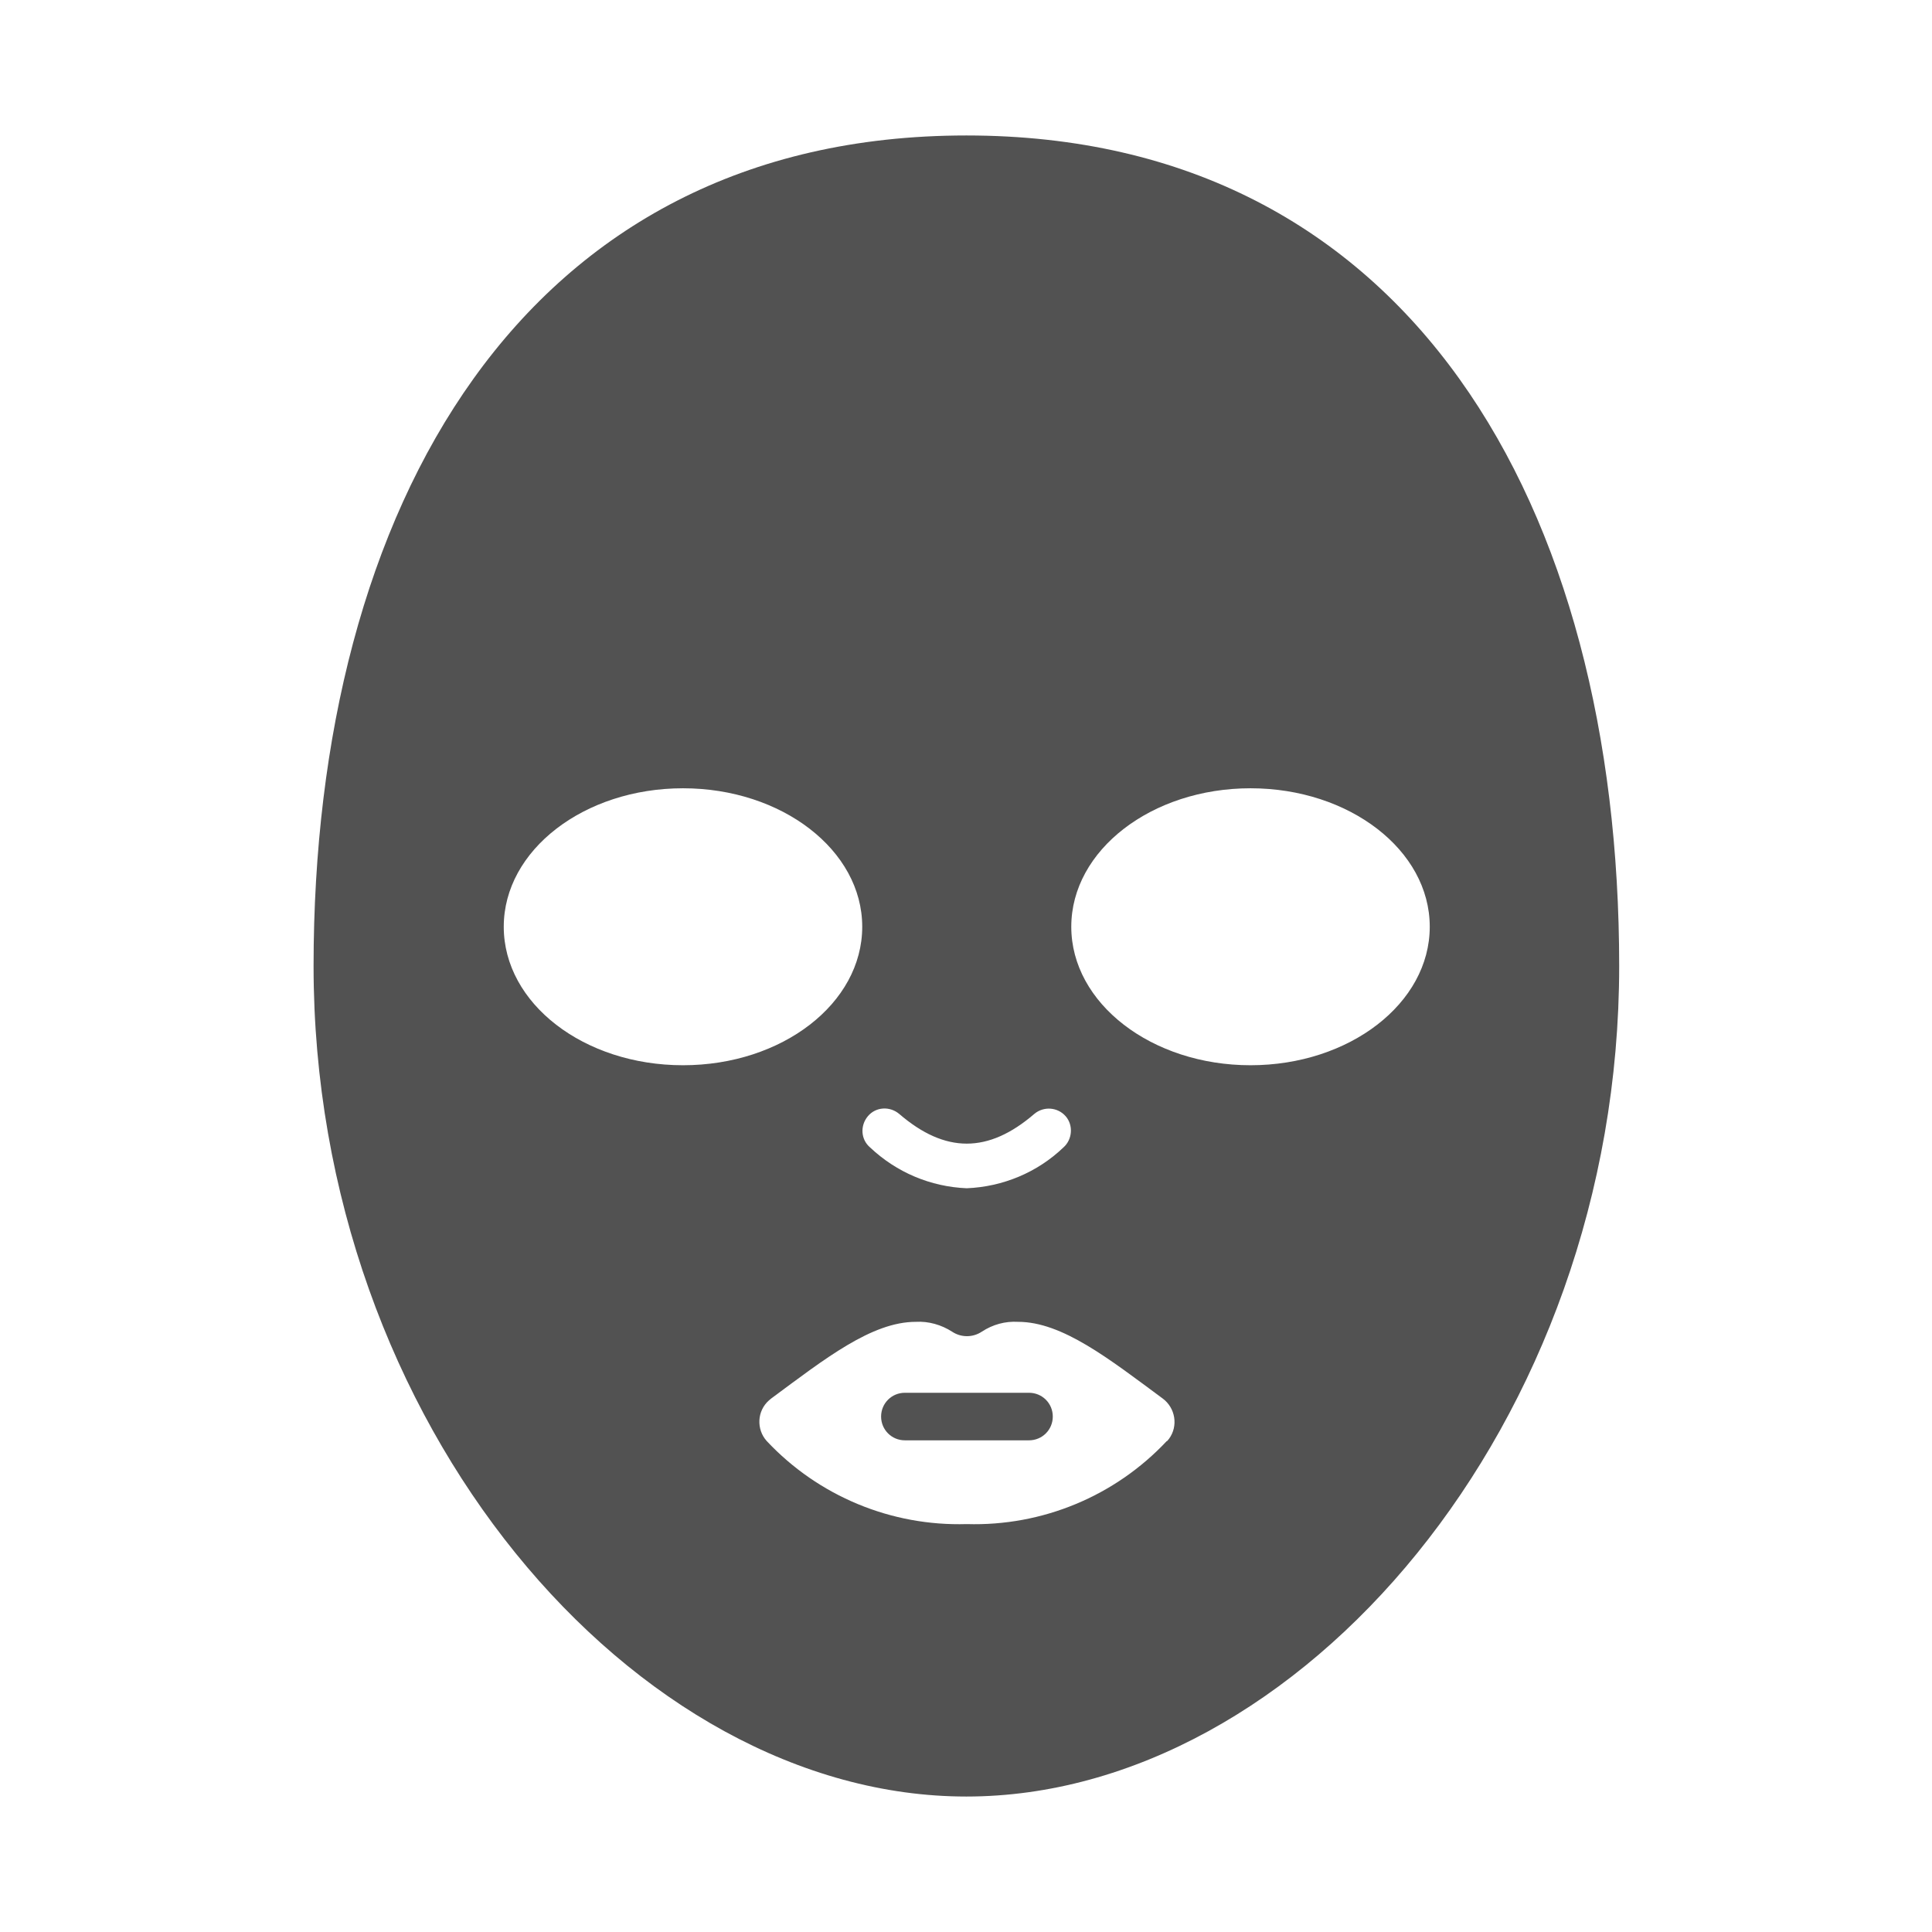 <?xml version="1.0" encoding="UTF-8"?>
<svg id="Solid" xmlns="http://www.w3.org/2000/svg" version="1.1" viewBox="0 0 512 512">
  <defs>
    <style>
      .cls-1 {
        fill: #525252;
        stroke-width: 0px;
      }
    </style>
  </defs>
  <path class="cls-1" d="M256.1,35.9c-117.7,0-173,98.6-173,220.1s85.1,220.1,173,220.1,173-98.6,173-220.1-55.3-220.1-173-220.1h0ZM230,295.8c2.1-2.5,5.8-2.7,8.3-.6h0c12.2,10.5,23.6,10.5,35.8,0,2.5-2.1,6.2-1.8,8.3.6s1.8,6.2-.6,8.3h0c-6.9,6.6-16,10.4-25.6,10.8-9.6-.4-18.6-4.2-25.6-10.8-2.5-2.1-2.7-5.8-.6-8.3h0ZM133.5,245.6c0-20.3,21.3-36.7,47.5-36.7s47.5,16.4,47.5,36.7-21.2,36.7-47.5,36.7-47.5-16.4-47.5-36.7h0ZM309.2,381.9c-13.7,14.6-33,22.6-53,22-20,.6-39.3-7.4-53-22-2.8-3.1-2.6-8,.6-10.8.2-.2.4-.3.6-.5,14.2-10.5,26.6-20.3,38.3-20.3,3.4-.2,6.8.8,9.6,2.6,2.4,1.6,5.5,1.6,7.9,0,2.9-1.9,6.2-2.8,9.6-2.6,11.7,0,24.1,9.8,38.3,20.3,3.4,2.5,4.2,7.3,1.7,10.7-.2.2-.3.4-.5.6h-.1ZM331.4,282.3c-26.2,0-47.5-16.4-47.5-36.7s21.3-36.7,47.5-36.7,47.5,16.4,47.5,36.7-21.3,36.7-47.5,36.7h0Z"/>
  <path class="cls-1" d="M272.7,381.7h-32.9c-3.5,0-6.3-2.8-6.3-6.3s2.8-6.3,6.3-6.3h32.9c3.5,0,6.3,2.8,6.3,6.3s-2.8,6.3-6.3,6.3h0Z"/>
</svg>